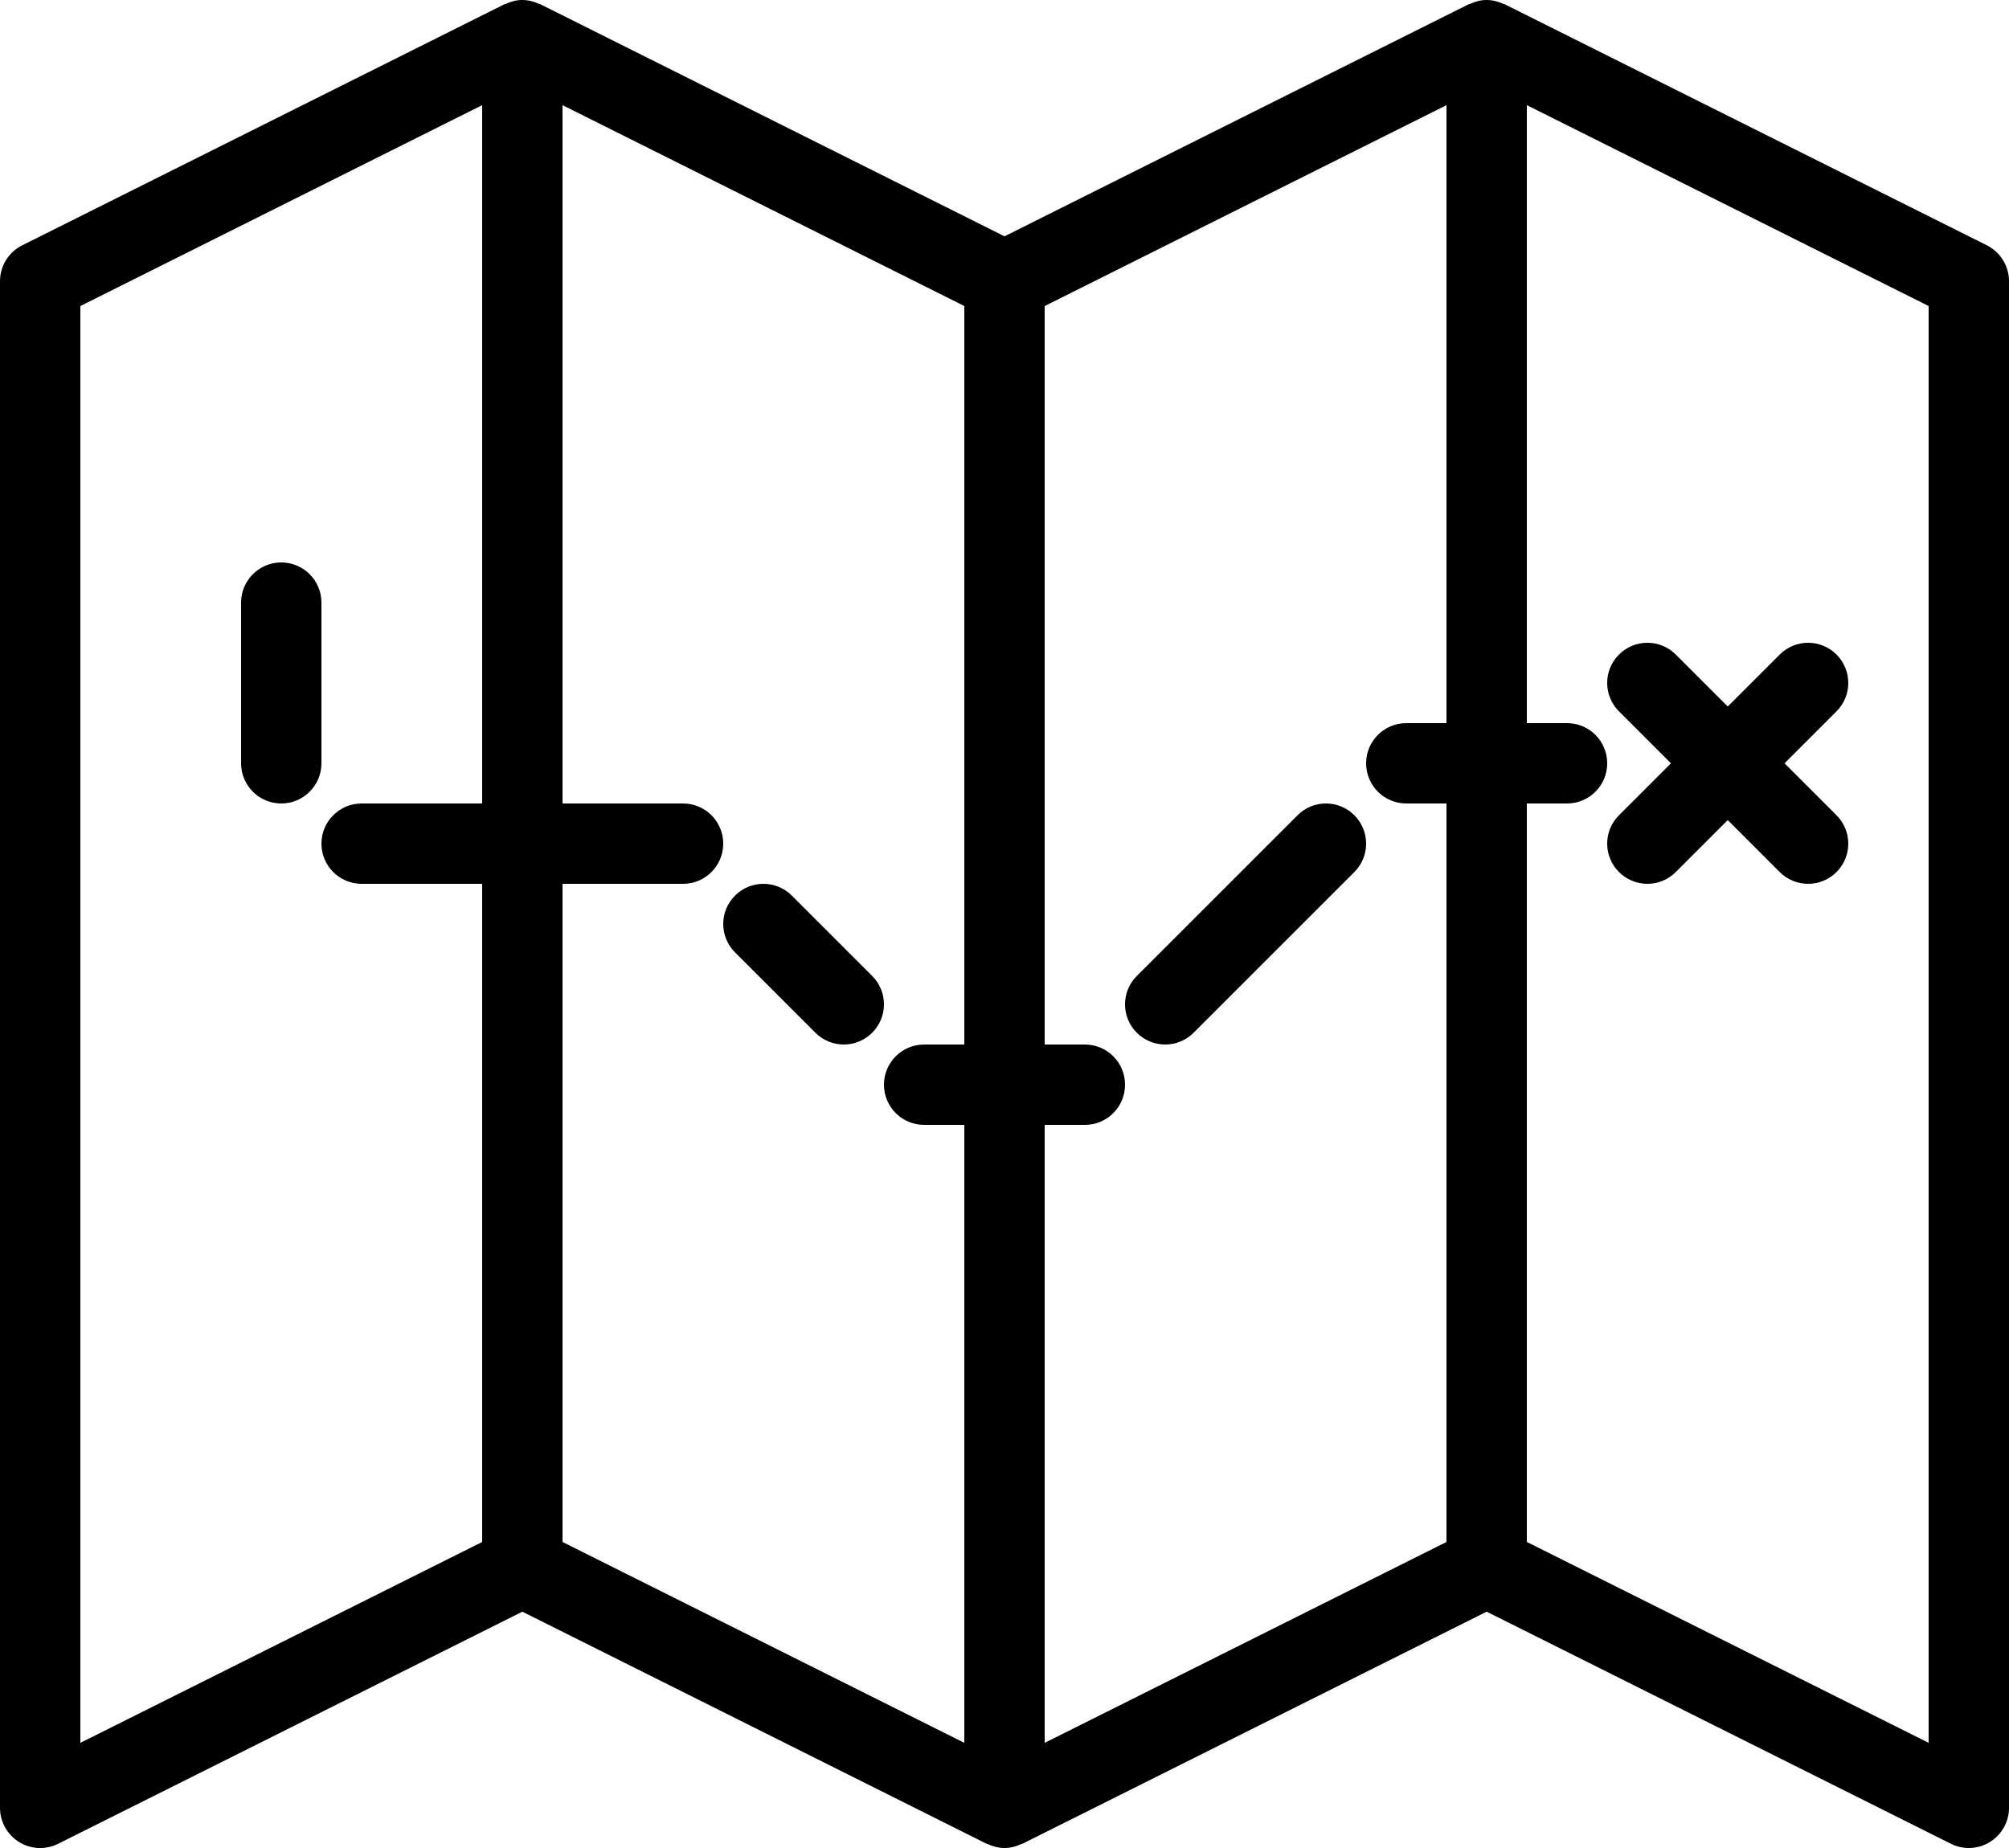 <?xml version="1.0" encoding="UTF-8" standalone="no"?>
<svg
   xmlns:ns="http://ns.adobe.com/SaveForWeb/1.0/"
   xmlns:dc="http://purl.org/dc/elements/1.1/"
   xmlns:cc="http://creativecommons.org/ns#"
   xmlns:rdf="http://www.w3.org/1999/02/22-rdf-syntax-ns#"
   xmlns:svg="http://www.w3.org/2000/svg"
   xmlns="http://www.w3.org/2000/svg"
   height="46.001"
   width="50"
   id="svg22"
   xml:space="preserve"
   enable-background="new 0 0 64 64"
   viewBox="0 0 50 46.001"
   y="0px"
   x="0px"
   version="1.1"><defs
     id="defs26" /><path
     id="path4"
     d="m 49.447,6.105 -12,-6 C 37.438,0.101 37.428,0.103 37.42,0.099 37.291,0.039 37.151,0 37,0 36.849,0 36.709,0.039 36.58,0.099 36.571,0.103 36.561,0.101 36.553,0.105 L 25,5.882 13.447,0.105 C 13.438,0.101 13.428,0.103 13.419,0.098 13.291,0.039 13.151,0 13,0 12.849,0 12.709,0.039 12.581,0.099 12.572,0.103 12.562,0.101 12.553,0.106 l -12,6 C 0.214,6.275 0,6.621 0,7 v 38 c 0,0.347 0.18,0.668 0.474,0.851 0.295,0.184 0.663,0.198 0.973,0.044 L 13,40.118 24.553,45.894 c 0.009,0.004 0.019,0.003 0.028,0.007 C 24.709,45.961 24.849,46 25,46 c 0.151,0 0.291,-0.039 0.419,-0.099 0.009,-0.004 0.019,-0.003 0.028,-0.007 L 37,40.118 48.553,45.894 C 48.694,45.965 48.847,46 49,46 49.183,46 49.365,45.95 49.525,45.851 49.82,45.668 50,45.347 50,45 V 7 C 50,6.621 49.786,6.275 49.447,6.105 Z M 35,20 h 1 v 18.382 l -10,5 V 28 h 1 c 0.553,0 1,-0.447 1,-1 0,-0.553 -0.447,-1 -1,-1 H 26 V 7.618 l 10,-5 V 18 h -1 c -0.553,0 -1,0.448 -1,1 0,0.552 0.447,1 1,1 z m -21,2 h 3 c 0.552,0 1,-0.448 1,-1 0,-0.552 -0.448,-1 -1,-1 H 14 V 2.618 l 10,5 V 26 h -1 c -0.552,0 -1,0.447 -1,1 0,0.553 0.448,1 1,1 h 1 v 15.382 l -10,-5 z M 2,7.618 l 10,-5 V 20 H 9 c -0.552,0 -1,0.448 -1,1 0,0.552 0.448,1 1,1 h 3 v 16.382 l -10,5 z m 46,35.764 -10,-5 V 20 h 1 c 0.553,0 1,-0.448 1,-1 0,-0.552 -0.447,-1 -1,-1 H 38 V 2.618 l 10,5 z" /><path
     id="path6"
     d="M 8,15 C 8,14.448 7.552,14 7,14 6.448,14 6,14.448 6,15 v 4 c 0,0.552 0.448,1 1,1 0.552,0 1,-0.448 1,-1 z" /><path
     id="path8"
     d="m 21.707,24.293 -2,-2 c -0.391,-0.391 -1.023,-0.391 -1.414,0 -0.391,0.391 -0.391,1.023 0,1.414 l 2,2 C 20.488,25.902 20.744,26 21,26 c 0.256,0 0.512,-0.098 0.707,-0.293 0.391,-0.391 0.391,-1.023 0,-1.414 z" /><path
     id="path10"
     d="m 32.293,20.293 -4,4 c -0.391,0.391 -0.391,1.023 0,1.414 C 28.488,25.902 28.744,26 29,26 c 0.256,0 0.512,-0.098 0.707,-0.293 l 4,-4 c 0.391,-0.391 0.391,-1.023 0,-1.414 -0.391,-0.391 -1.023,-0.391 -1.414,0 z" /><path
     id="path12"
     d="m 41.586,19 -1.293,1.293 c -0.391,0.391 -0.391,1.023 0,1.414 C 40.488,21.902 40.744,22 41,22 c 0.256,0 0.512,-0.098 0.707,-0.293 L 43,20.414 44.293,21.707 C 44.488,21.902 44.744,22 45,22 c 0.256,0 0.512,-0.098 0.707,-0.293 0.391,-0.391 0.391,-1.023 0,-1.414 L 44.414,19 45.707,17.707 c 0.391,-0.391 0.391,-1.023 0,-1.414 -0.391,-0.391 -1.023,-0.391 -1.414,0 L 43,17.586 41.707,16.293 c -0.391,-0.391 -1.023,-0.391 -1.414,0 -0.391,0.391 -0.391,1.023 0,1.414 z" /></svg>